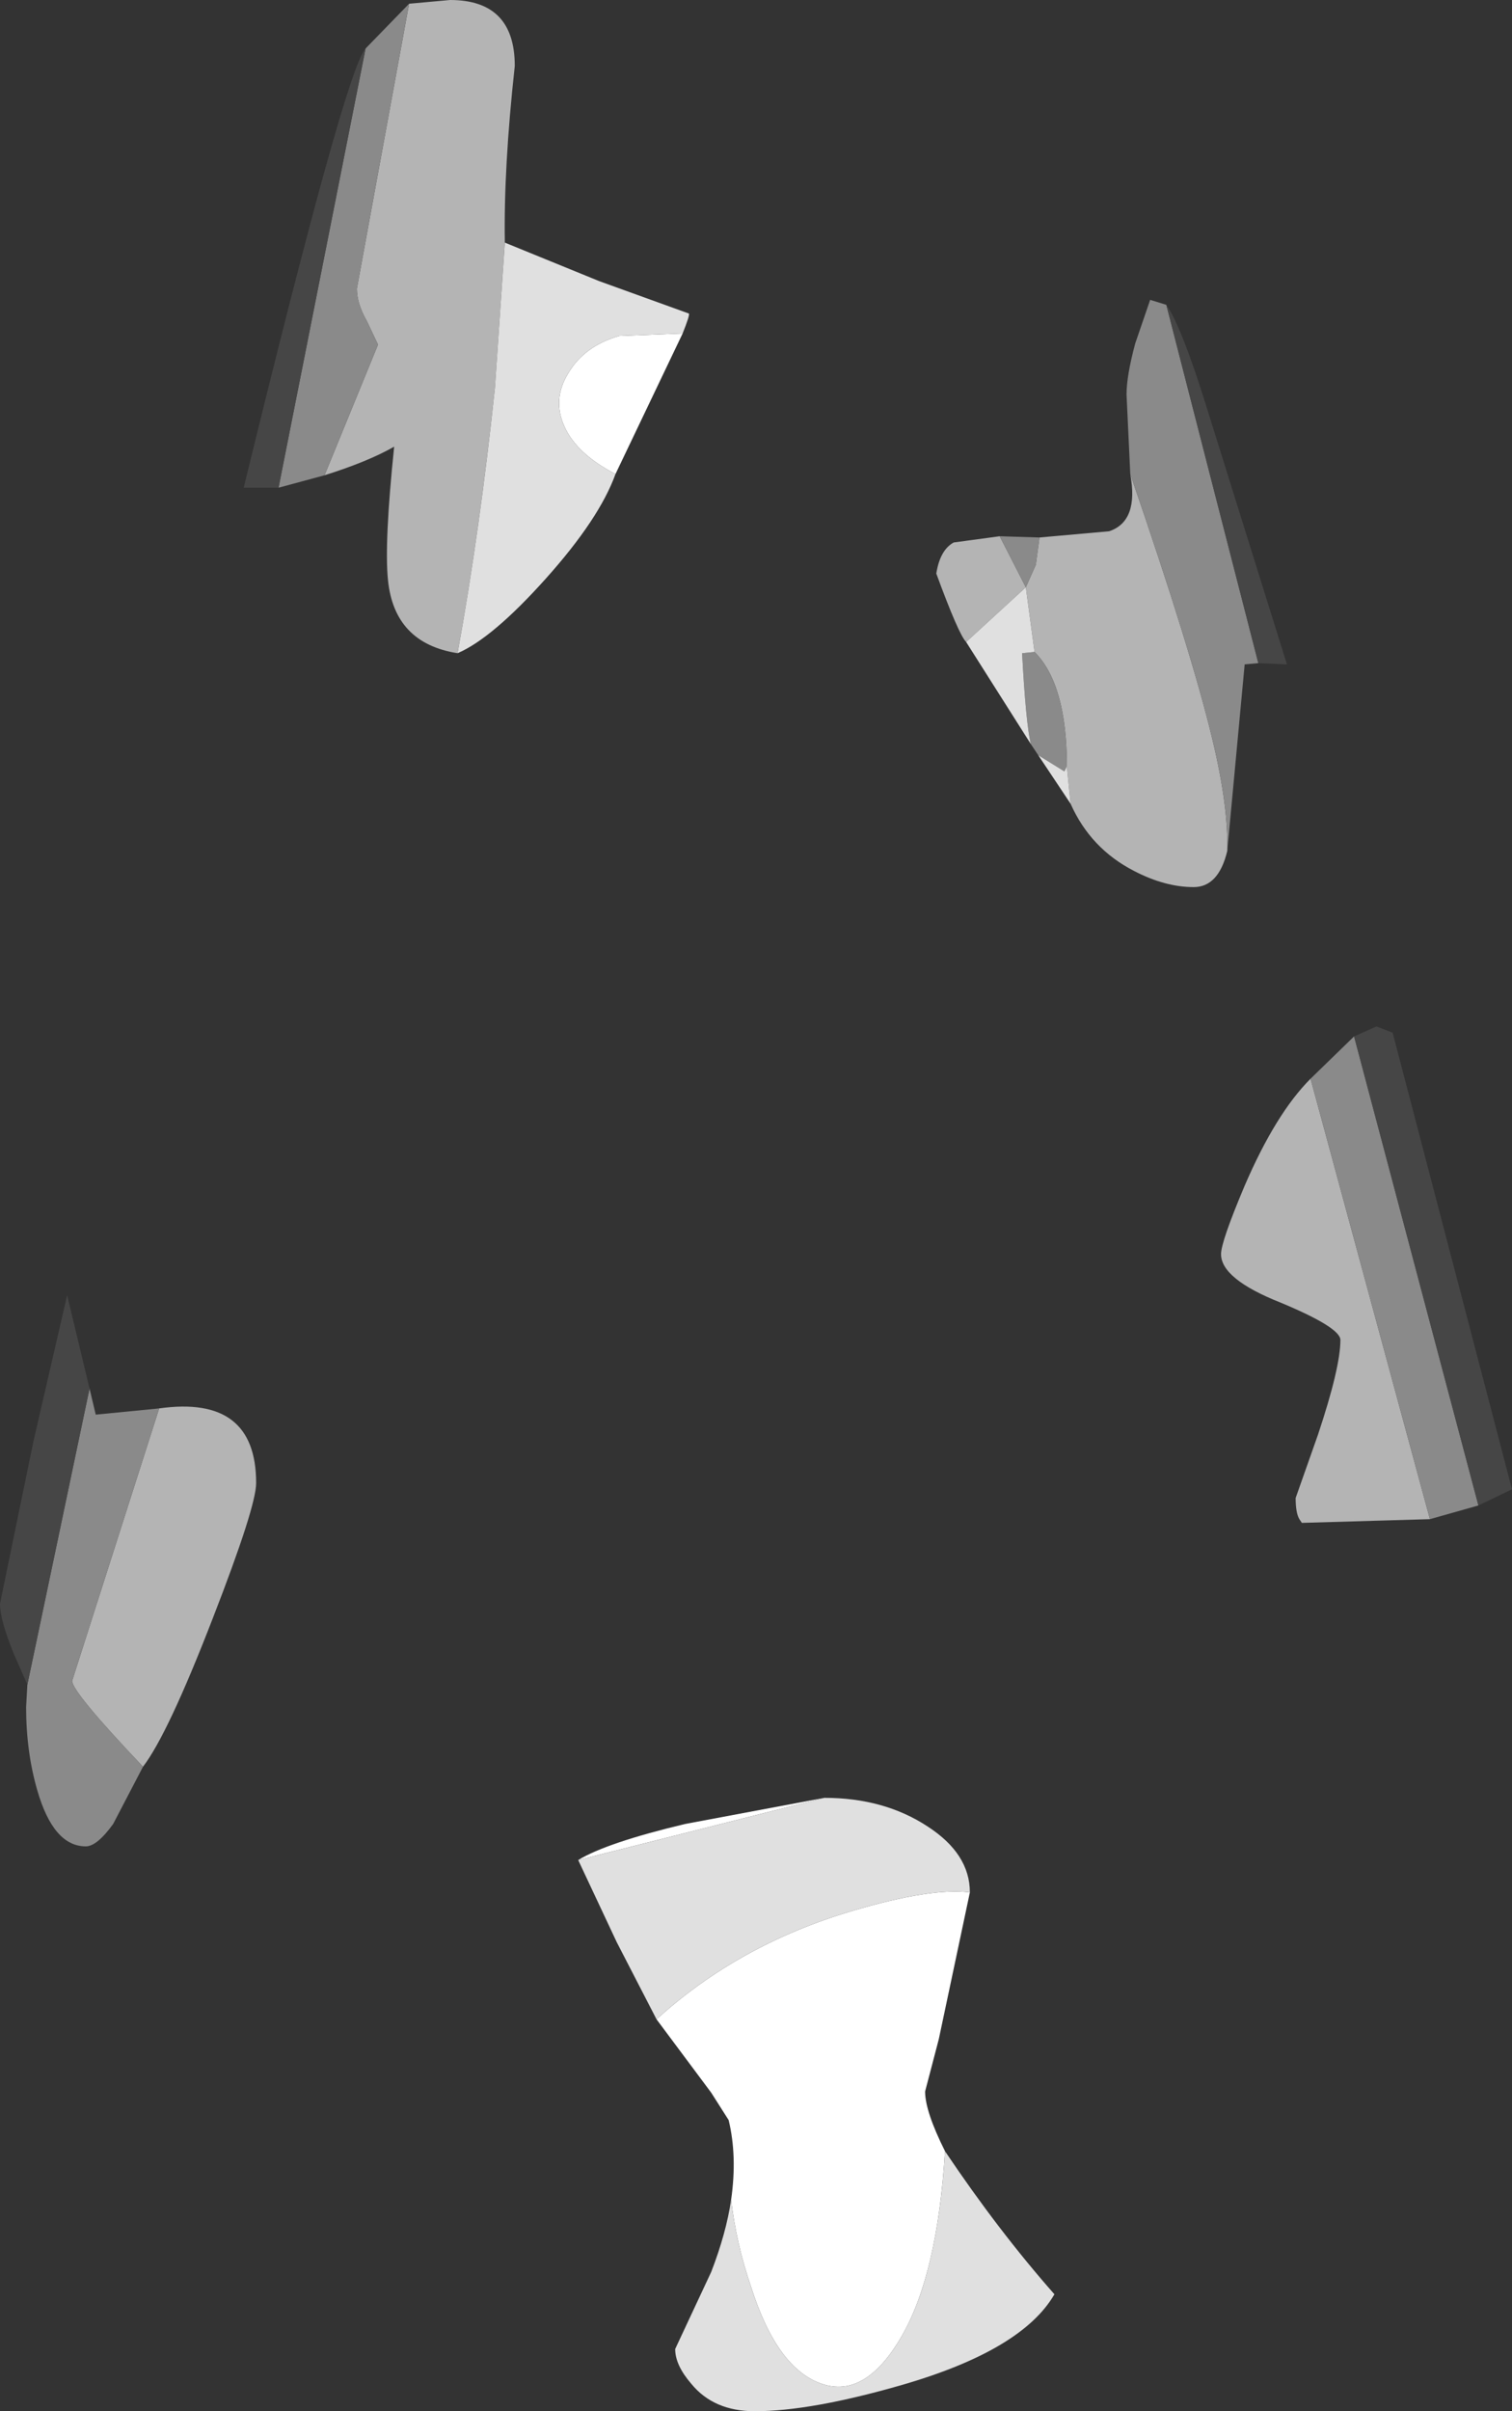 <?xml version="1.0" encoding="UTF-8" standalone="no"?>
<svg xmlns:ffdec="https://www.free-decompiler.com/flash" xmlns:xlink="http://www.w3.org/1999/xlink" ffdec:objectType="shape" height="96.9px" width="60.8px" xmlns="http://www.w3.org/2000/svg">
  <rect width="100%" height="100%" fill="#333333" stroke="none"/>
  <g transform="matrix(1.0, 0.0, 0.0, 1.0, 27.85, 110.2)">
    <path d="M21.5 -76.0 Q21.15 -74.55 20.15 -74.55 19.0 -74.55 17.75 -75.2 16.0 -76.1 15.2 -77.9 L15.05 -79.4 Q15.05 -82.7 13.75 -84.0 L13.4 -86.6 11.0 -84.4 Q10.7 -84.7 9.8 -87.15 9.95 -88.1 10.5 -88.4 L12.35 -88.65 13.4 -86.6 13.8 -87.5 13.95 -88.6 16.75 -88.85 Q17.95 -89.25 17.6 -91.15 20.05 -84.05 20.9 -80.5 21.55 -77.8 21.5 -76.0 M29.65 -49.15 L24.5 -49.0 24.4 -49.15 Q24.25 -49.4 24.25 -50.0 L25.15 -52.55 Q26.05 -55.25 26.05 -56.35 26.05 -56.85 23.65 -57.85 21.25 -58.8 21.25 -59.8 21.25 -60.3 22.2 -62.55 23.45 -65.45 24.85 -66.85 L29.65 -49.15 M-11.4 -110.05 L-9.75 -110.2 Q-7.15 -110.2 -7.15 -107.55 -7.6 -103.45 -7.55 -100.45 L-7.95 -94.6 Q-8.55 -88.9 -9.45 -83.95 -12.0 -84.35 -12.25 -86.9 -12.4 -88.4 -12.0 -92.25 -13.05 -91.65 -14.8 -91.1 L-12.65 -96.35 -13.1 -97.3 Q-13.5 -98.0 -13.5 -98.6 L-11.4 -110.05 M-21.45 -53.6 Q-17.55 -54.15 -17.55 -50.6 -17.55 -49.65 -19.3 -45.15 -21.1 -40.5 -22.1 -39.2 -24.95 -42.2 -24.95 -42.65 L-21.45 -53.6" fill="#b4b4b4" fill-rule="evenodd" stroke="none"/>
    <path d="M19.05 -97.95 L22.75 -83.55 22.2 -83.5 21.5 -76.0 Q21.55 -77.8 20.9 -80.5 20.05 -84.05 17.6 -91.15 L17.45 -94.35 Q17.45 -95.1 17.8 -96.4 L18.4 -98.15 19.05 -97.95 M13.9 -79.85 L13.6 -80.3 Q13.4 -81.15 13.25 -83.95 L13.75 -84.0 Q15.05 -82.7 15.05 -79.4 L14.95 -79.2 13.9 -79.85 M12.35 -88.65 L13.95 -88.6 13.8 -87.5 13.4 -86.6 12.35 -88.65 M26.6 -68.55 L31.6 -49.7 29.65 -49.15 24.85 -66.85 26.6 -68.55 M-13.15 -108.25 L-11.4 -110.05 -13.5 -98.6 Q-13.5 -98.0 -13.1 -97.3 L-12.65 -96.35 -14.8 -91.1 -16.65 -90.6 -13.15 -108.25 M-24.25 -54.4 L-24.0 -53.35 -21.45 -53.6 -24.95 -42.65 Q-24.95 -42.2 -22.1 -39.2 L-23.3 -36.9 Q-23.95 -36.0 -24.4 -36.0 -25.7 -36.0 -26.35 -38.25 -26.8 -39.8 -26.8 -41.6 L-26.75 -42.5 -24.25 -54.4" fill="#8a8a8a" fill-rule="evenodd" stroke="none"/>
    <path d="M1.55 -21.8 Q1.8 -23.55 1.45 -25.0 L0.75 -26.1 -1.45 -29.05 Q1.85 -32.05 6.4 -33.4 9.6 -34.35 11.15 -34.15 L9.9 -28.25 9.35 -26.15 Q9.35 -25.35 10.15 -23.75 9.85 -18.8 8.4 -16.3 6.95 -13.8 5.2 -14.4 3.4 -15.0 2.35 -18.3 1.75 -20.05 1.55 -21.8 M-4.6 -35.45 Q-3.45 -36.15 -0.3 -36.9 L5.3 -37.95 -4.6 -35.45 M-0.4 -96.8 L-3.1 -91.15 Q-4.65 -91.95 -5.15 -93.05 -5.65 -94.15 -5.0 -95.2 -4.35 -96.3 -2.95 -96.7 L-0.4 -96.8" fill="#ffffff" fill-rule="evenodd" stroke="none"/>
    <path d="M15.2 -77.9 L13.9 -79.85 14.95 -79.2 15.05 -79.4 15.2 -77.9 M13.6 -80.3 L11.0 -84.4 13.4 -86.6 13.75 -84.0 13.25 -83.95 Q13.4 -81.15 13.6 -80.3 M-1.45 -29.05 L-3.05 -32.15 -4.6 -35.45 5.3 -37.95 Q7.7 -37.95 9.45 -36.8 11.15 -35.7 11.15 -34.15 9.6 -34.35 6.4 -33.4 1.85 -32.05 -1.45 -29.05 M10.15 -23.75 Q12.3 -20.55 14.55 -18.0 13.25 -15.75 8.4 -14.35 4.75 -13.3 2.5 -13.3 0.85 -13.3 -0.05 -14.4 -0.7 -15.15 -0.7 -15.8 L0.75 -18.9 Q1.35 -20.45 1.55 -21.8 1.75 -20.05 2.35 -18.3 3.4 -15.0 5.2 -14.4 6.95 -13.8 8.4 -16.3 9.85 -18.8 10.15 -23.75 M-7.55 -100.45 L-3.75 -98.9 -0.15 -97.6 Q-0.1 -97.55 -0.4 -96.8 L-2.95 -96.7 Q-4.35 -96.3 -5.0 -95.2 -5.65 -94.15 -5.15 -93.05 -4.65 -91.95 -3.1 -91.15 -3.75 -89.35 -5.9 -86.95 -8.05 -84.55 -9.45 -83.95 -8.55 -88.9 -7.95 -94.6 L-7.55 -100.45" fill="#e0e0e0" fill-rule="evenodd" stroke="none"/>
    <path d="M19.05 -97.95 Q19.65 -97.1 20.65 -93.9 L23.9 -83.5 22.75 -83.55 19.05 -97.95 M26.6 -68.55 L27.5 -68.95 28.15 -68.7 32.95 -50.35 31.6 -49.7 26.6 -68.55 M-16.65 -90.6 L-18.05 -90.6 Q-13.95 -107.4 -13.15 -108.25 L-16.65 -90.6 M-26.75 -42.5 L-27.3 -43.75 Q-27.85 -45.1 -27.85 -45.75 L-26.5 -52.3 -25.15 -58.15 -24.25 -54.4 -26.75 -42.5" fill="#464646" fill-rule="evenodd" stroke="none"/>
  </g>
</svg>

